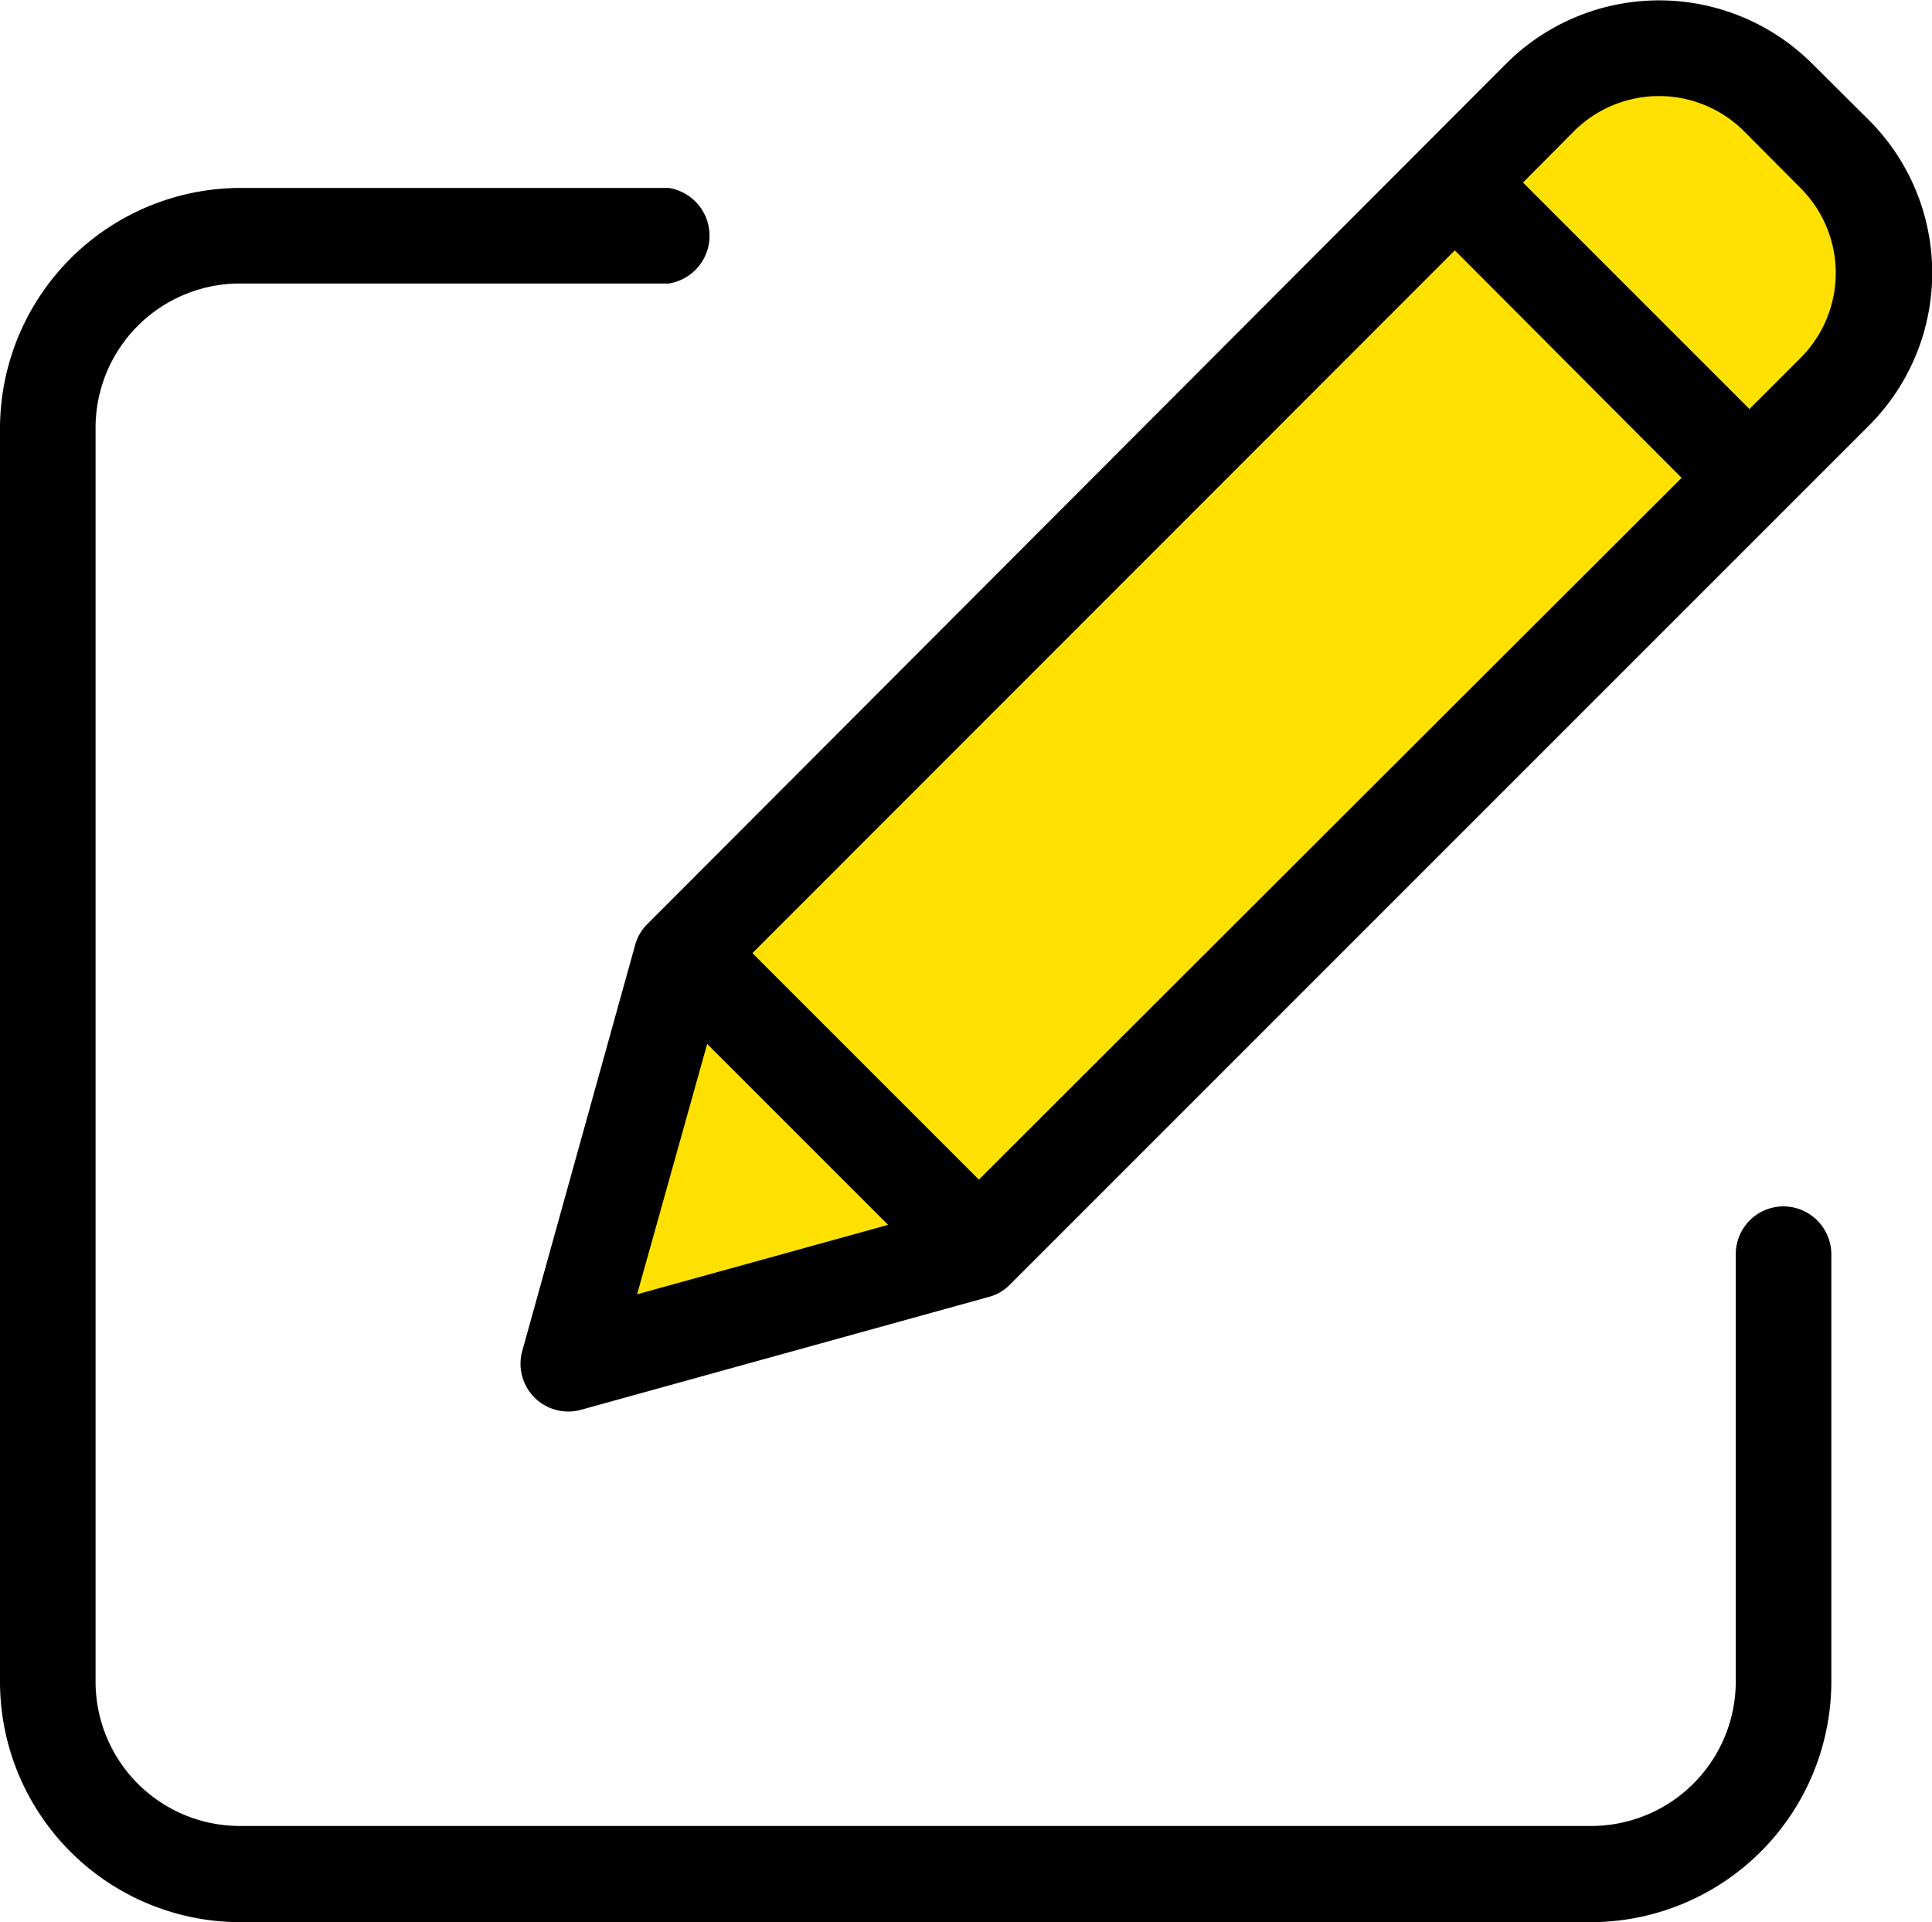 <svg xmlns="http://www.w3.org/2000/svg" viewBox="0 0 60.65 60.34"><defs><style>.cls-1{fill:#ffe100;}</style></defs><title>colored-speedsign</title><g id="Layer_2" data-name="Layer 2"><g id="ICON"><path class="cls-1" d="M57.59,4.83a5.27,5.27,0,0,1,0,7.47L54.92,15,45.67,5.73l2.67-2.67a5.28,5.28,0,0,1,7.48,0Z"/><path class="cls-1" d="M54.92,15,30.73,39.17h0l-9.25-9.25L45.67,5.73Z"/><path class="cls-1" d="M21.48,29.92l9.25,9.25-.09.08L17.85,42.8,21.4,30Z"/><path d="M56,37.87a1.5,1.5,0,0,0-1.51,1.51V52.79a4.54,4.54,0,0,1-4.54,4.53H7.55A4.53,4.53,0,0,1,3,52.79V13.43A4.53,4.53,0,0,1,7.55,8.9H21a1.52,1.52,0,0,0,0-3H7.55A7.56,7.56,0,0,0,0,13.43V52.79a7.55,7.55,0,0,0,7.55,7.55H49.93a7.56,7.56,0,0,0,7.56-7.55V39.38A1.51,1.51,0,0,0,56,37.87Z"/><path d="M56.89,2a6.8,6.8,0,0,0-9.61,0l-26.95,27a1.44,1.44,0,0,0-.39.66L16.4,42.39a1.5,1.5,0,0,0,1.86,1.86l12.79-3.54a1.44,1.44,0,0,0,.66-.39l.09-.09L58.66,13.37a6.78,6.78,0,0,0,0-9.61ZM22.2,32.77l5.68,5.68L20,40.63Zm8.53,6.4h0l1,1Zm0-2.14-7.11-7.11L45.67,7.86,52.79,15ZM56.52,11.24l-1.6,1.6L47.81,5.73l1.6-1.61a3.78,3.78,0,0,1,5.34,0L56.52,5.9a3.77,3.77,0,0,1,0,5.34Z"/></g></g></svg>
